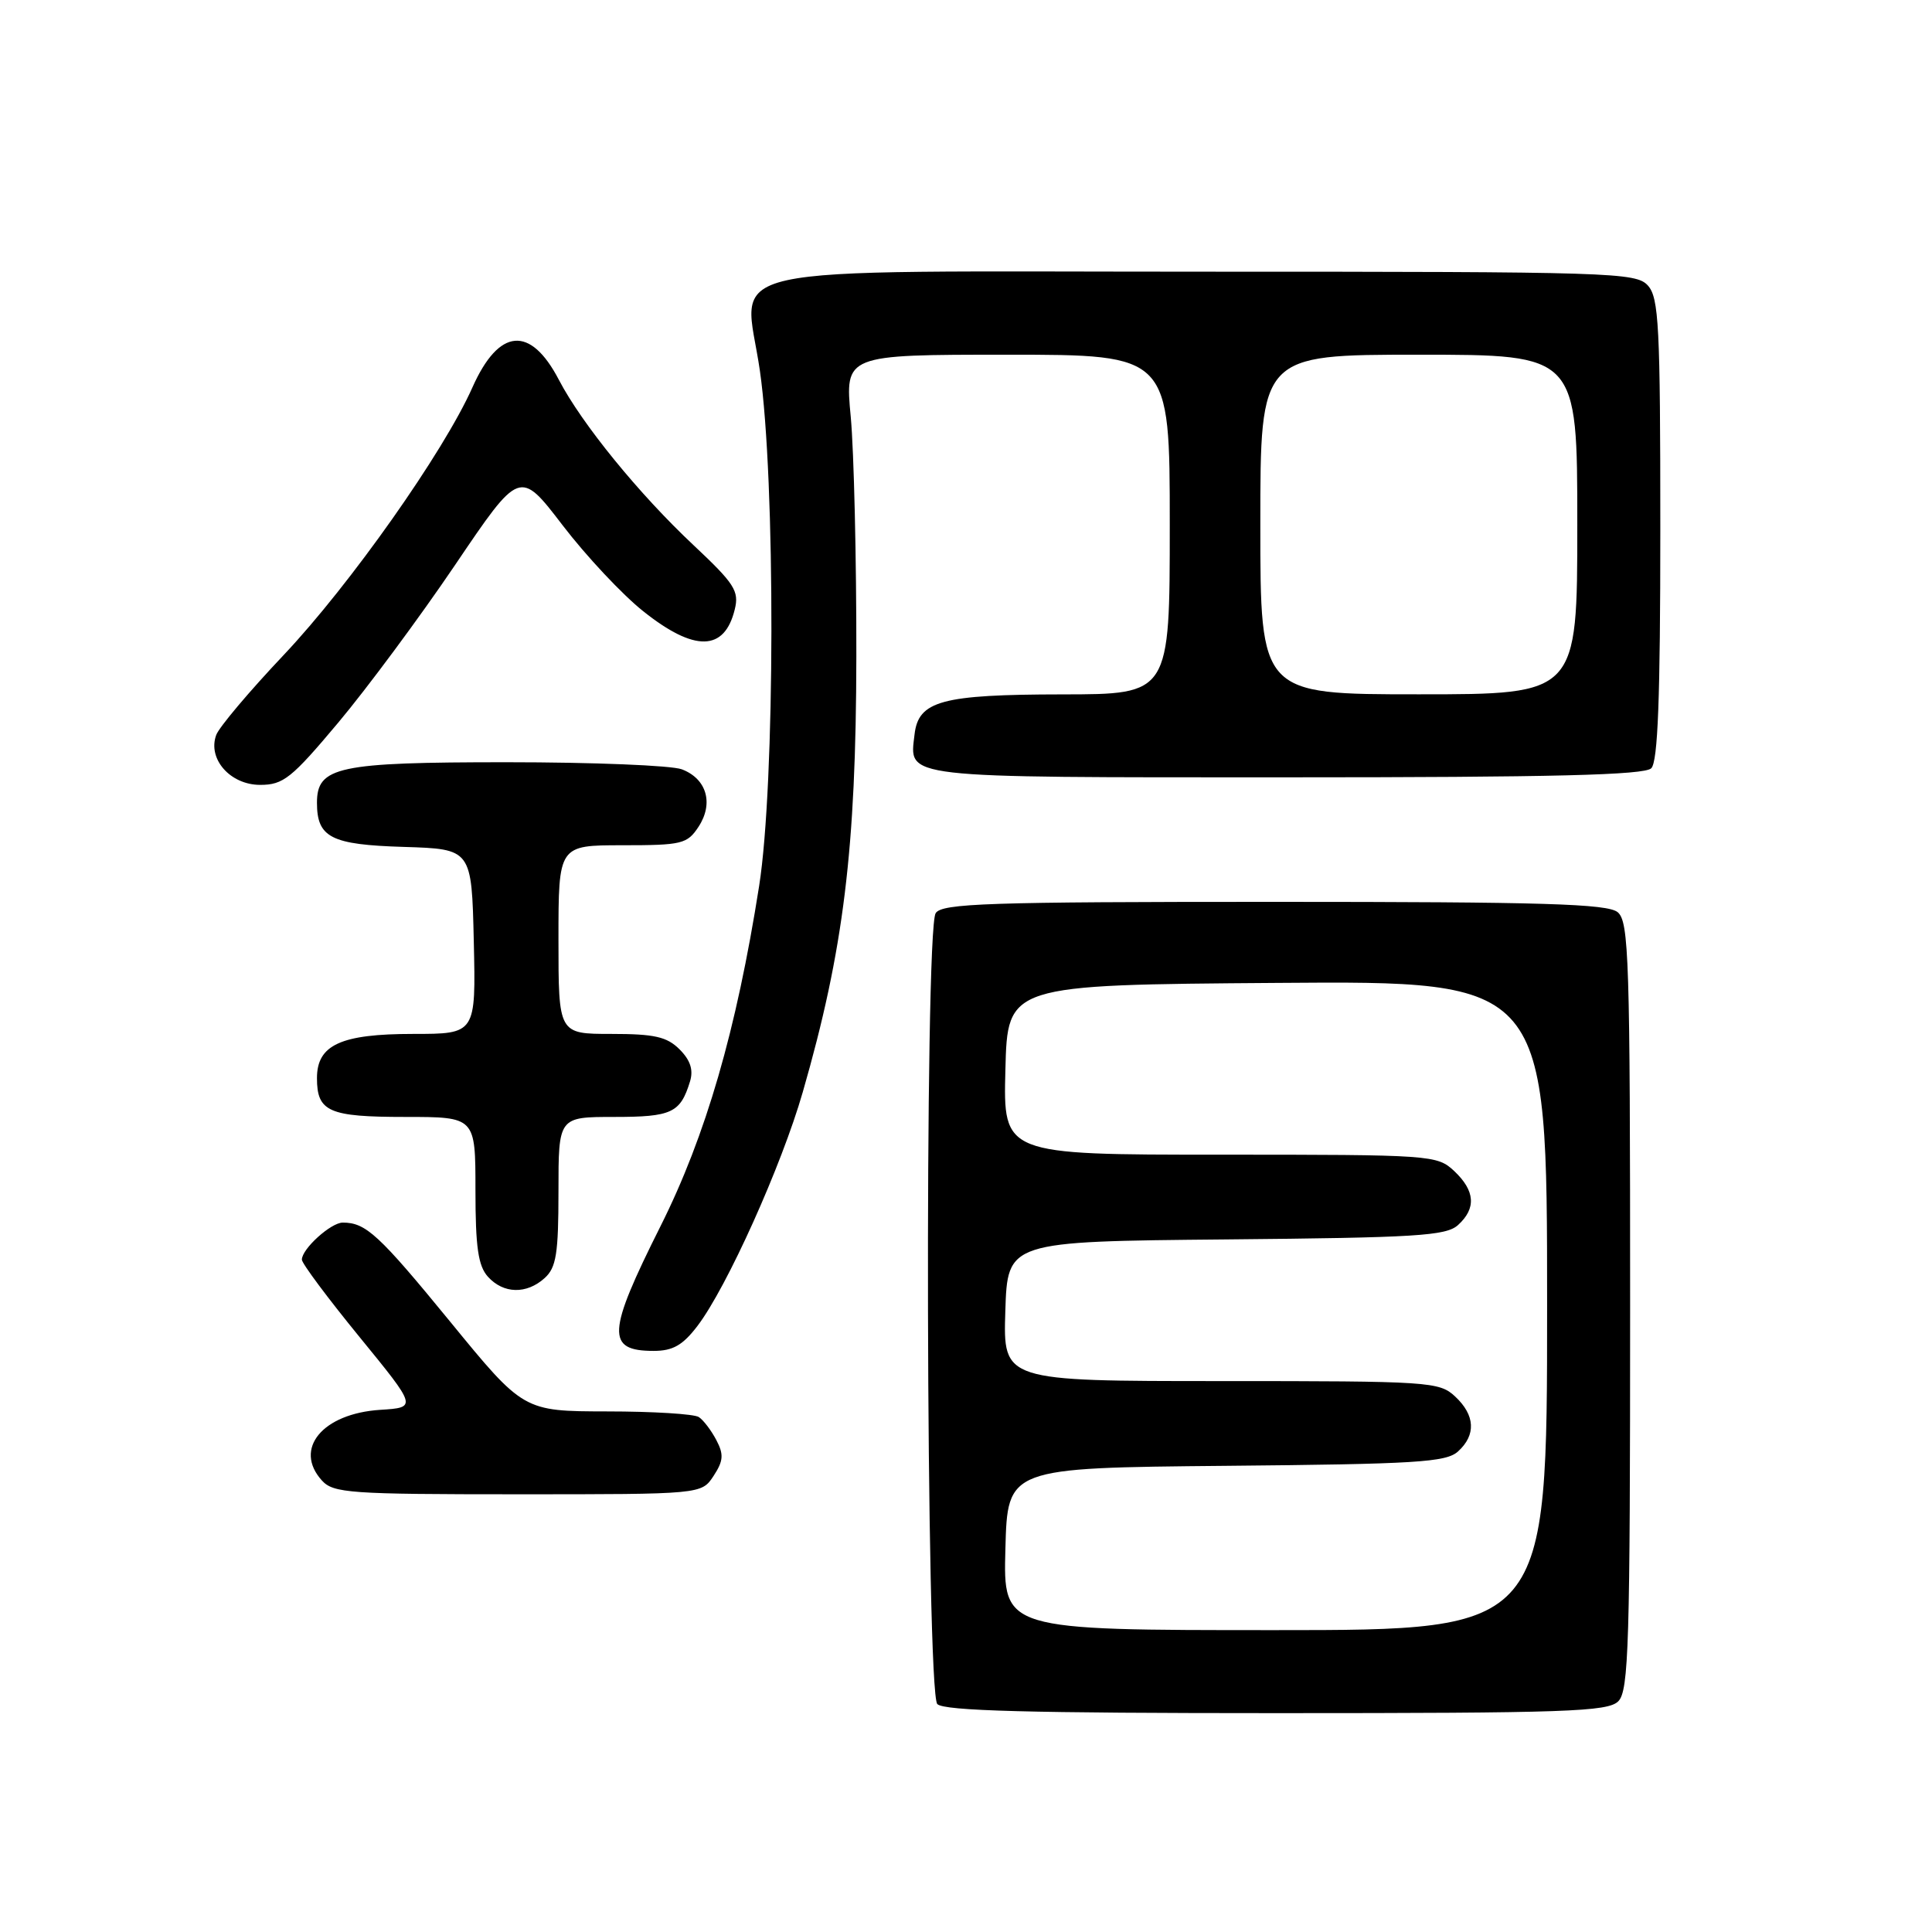 <?xml version="1.0" encoding="UTF-8" standalone="no"?>
<!DOCTYPE svg PUBLIC "-//W3C//DTD SVG 1.1//EN" "http://www.w3.org/Graphics/SVG/1.1/DTD/svg11.dtd" >
<svg xmlns="http://www.w3.org/2000/svg" xmlns:xlink="http://www.w3.org/1999/xlink" version="1.1" viewBox="0 0 256 256">
 <g >
 <path fill="currentColor"
d=" M 214.43 225.43 C 215.82 224.04 216.00 217.91 216.00 173.05 C 216.00 127.01 215.84 122.12 214.35 120.87 C 213.00 119.76 204.53 119.50 168.81 119.50 C 130.89 119.50 124.80 119.70 123.98 121.00 C 122.48 123.37 122.70 224.30 124.20 225.80 C 125.10 226.70 136.45 227.00 169.13 227.00 C 207.55 227.00 213.05 226.81 214.43 225.43 Z  M 94.55 195.57 C 95.86 193.57 95.92 192.72 94.92 190.82 C 94.25 189.54 93.21 188.17 92.60 187.77 C 92.00 187.36 86.52 187.02 80.43 187.02 C 69.36 187.00 69.36 187.00 59.61 175.08 C 50.19 163.58 48.48 162.00 45.42 162.00 C 43.85 162.00 40.00 165.48 40.00 166.91 C 40.00 167.41 43.44 172.02 47.64 177.16 C 55.27 186.50 55.27 186.50 50.39 186.81 C 42.73 187.30 38.86 191.98 42.65 196.17 C 44.17 197.85 46.34 198.00 68.63 198.00 C 92.95 198.00 92.95 198.00 94.55 195.57 Z  M 92.42 175.69 C 96.30 170.60 103.56 154.48 106.37 144.71 C 111.79 125.90 113.43 112.52 113.47 87.00 C 113.49 74.07 113.15 59.79 112.73 55.25 C 111.95 47.00 111.95 47.00 133.48 47.00 C 155.00 47.00 155.00 47.00 155.00 69.50 C 155.00 92.00 155.00 92.00 140.75 92.01 C 124.76 92.03 121.69 92.86 121.18 97.33 C 120.50 103.18 118.98 103.00 170.42 103.00 C 205.78 103.00 217.90 102.70 218.80 101.80 C 219.68 100.92 220.00 92.50 220.00 70.13 C 220.00 43.18 219.81 39.45 218.35 37.83 C 216.78 36.10 213.65 36.00 160.03 36.00 C 92.52 36.00 98.61 34.65 100.69 49.13 C 102.77 63.61 102.71 103.92 100.59 117.39 C 97.58 136.53 93.52 150.52 87.51 162.50 C 80.43 176.62 80.30 179.00 86.62 179.00 C 89.16 179.00 90.47 178.25 92.42 175.69 Z  M 72.17 169.35 C 73.71 167.96 74.00 166.11 74.00 157.85 C 74.00 148.00 74.00 148.00 81.38 148.00 C 89.01 148.00 90.15 147.47 91.43 143.30 C 91.90 141.77 91.48 140.48 90.05 139.05 C 88.37 137.37 86.72 137.00 81.00 137.00 C 74.00 137.00 74.00 137.00 74.00 124.50 C 74.00 112.00 74.00 112.00 82.48 112.00 C 90.37 112.00 91.06 111.83 92.56 109.55 C 94.59 106.45 93.64 103.19 90.35 101.94 C 88.99 101.42 78.55 101.00 67.16 101.00 C 44.76 101.00 42.00 101.59 42.00 106.37 C 42.00 110.98 43.86 111.93 53.50 112.22 C 62.50 112.50 62.50 112.50 62.78 124.75 C 63.06 137.00 63.06 137.00 54.75 137.00 C 45.16 137.00 42.00 138.45 42.00 142.86 C 42.00 147.31 43.57 148.00 53.70 148.00 C 63.00 148.00 63.00 148.00 63.00 157.67 C 63.00 165.27 63.36 167.73 64.65 169.17 C 66.71 171.45 69.77 171.52 72.17 169.35 Z  M 44.82 95.75 C 48.63 91.21 55.60 81.81 60.31 74.85 C 68.87 62.19 68.87 62.19 74.54 69.59 C 77.66 73.67 82.47 78.80 85.24 81.00 C 92.03 86.41 96.00 86.33 97.36 80.75 C 97.96 78.32 97.33 77.34 91.91 72.25 C 84.67 65.46 77.09 56.15 74.06 50.34 C 70.28 43.08 66.11 43.45 62.60 51.33 C 58.79 59.90 46.36 77.51 37.60 86.78 C 33.06 91.58 29.03 96.35 28.65 97.39 C 27.48 100.56 30.51 104.00 34.47 104.00 C 37.54 104.00 38.63 103.13 44.82 95.75 Z  M 133.22 205.25 C 133.50 194.50 133.50 194.50 162.44 194.23 C 187.61 194.00 191.61 193.76 193.19 192.33 C 195.61 190.14 195.47 187.52 192.81 185.04 C 190.71 183.08 189.42 183.00 161.77 183.00 C 132.92 183.00 132.92 183.00 133.21 173.75 C 133.50 164.50 133.50 164.50 162.44 164.23 C 187.61 164.00 191.61 163.76 193.19 162.33 C 195.63 160.12 195.47 157.79 192.69 155.17 C 190.42 153.05 189.76 153.00 161.65 153.00 C 132.93 153.00 132.93 153.00 133.22 141.75 C 133.50 130.50 133.50 130.50 169.25 130.24 C 205.00 129.97 205.00 129.97 205.00 172.99 C 205.00 216.00 205.00 216.00 168.97 216.00 C 132.93 216.00 132.93 216.00 133.22 205.25 Z  M 167.00 69.50 C 167.00 47.00 167.00 47.00 188.00 47.00 C 209.00 47.00 209.00 47.00 209.00 69.50 C 209.00 92.00 209.00 92.00 188.00 92.00 C 167.00 92.00 167.00 92.00 167.00 69.50 Z "/>
</g>
</svg>